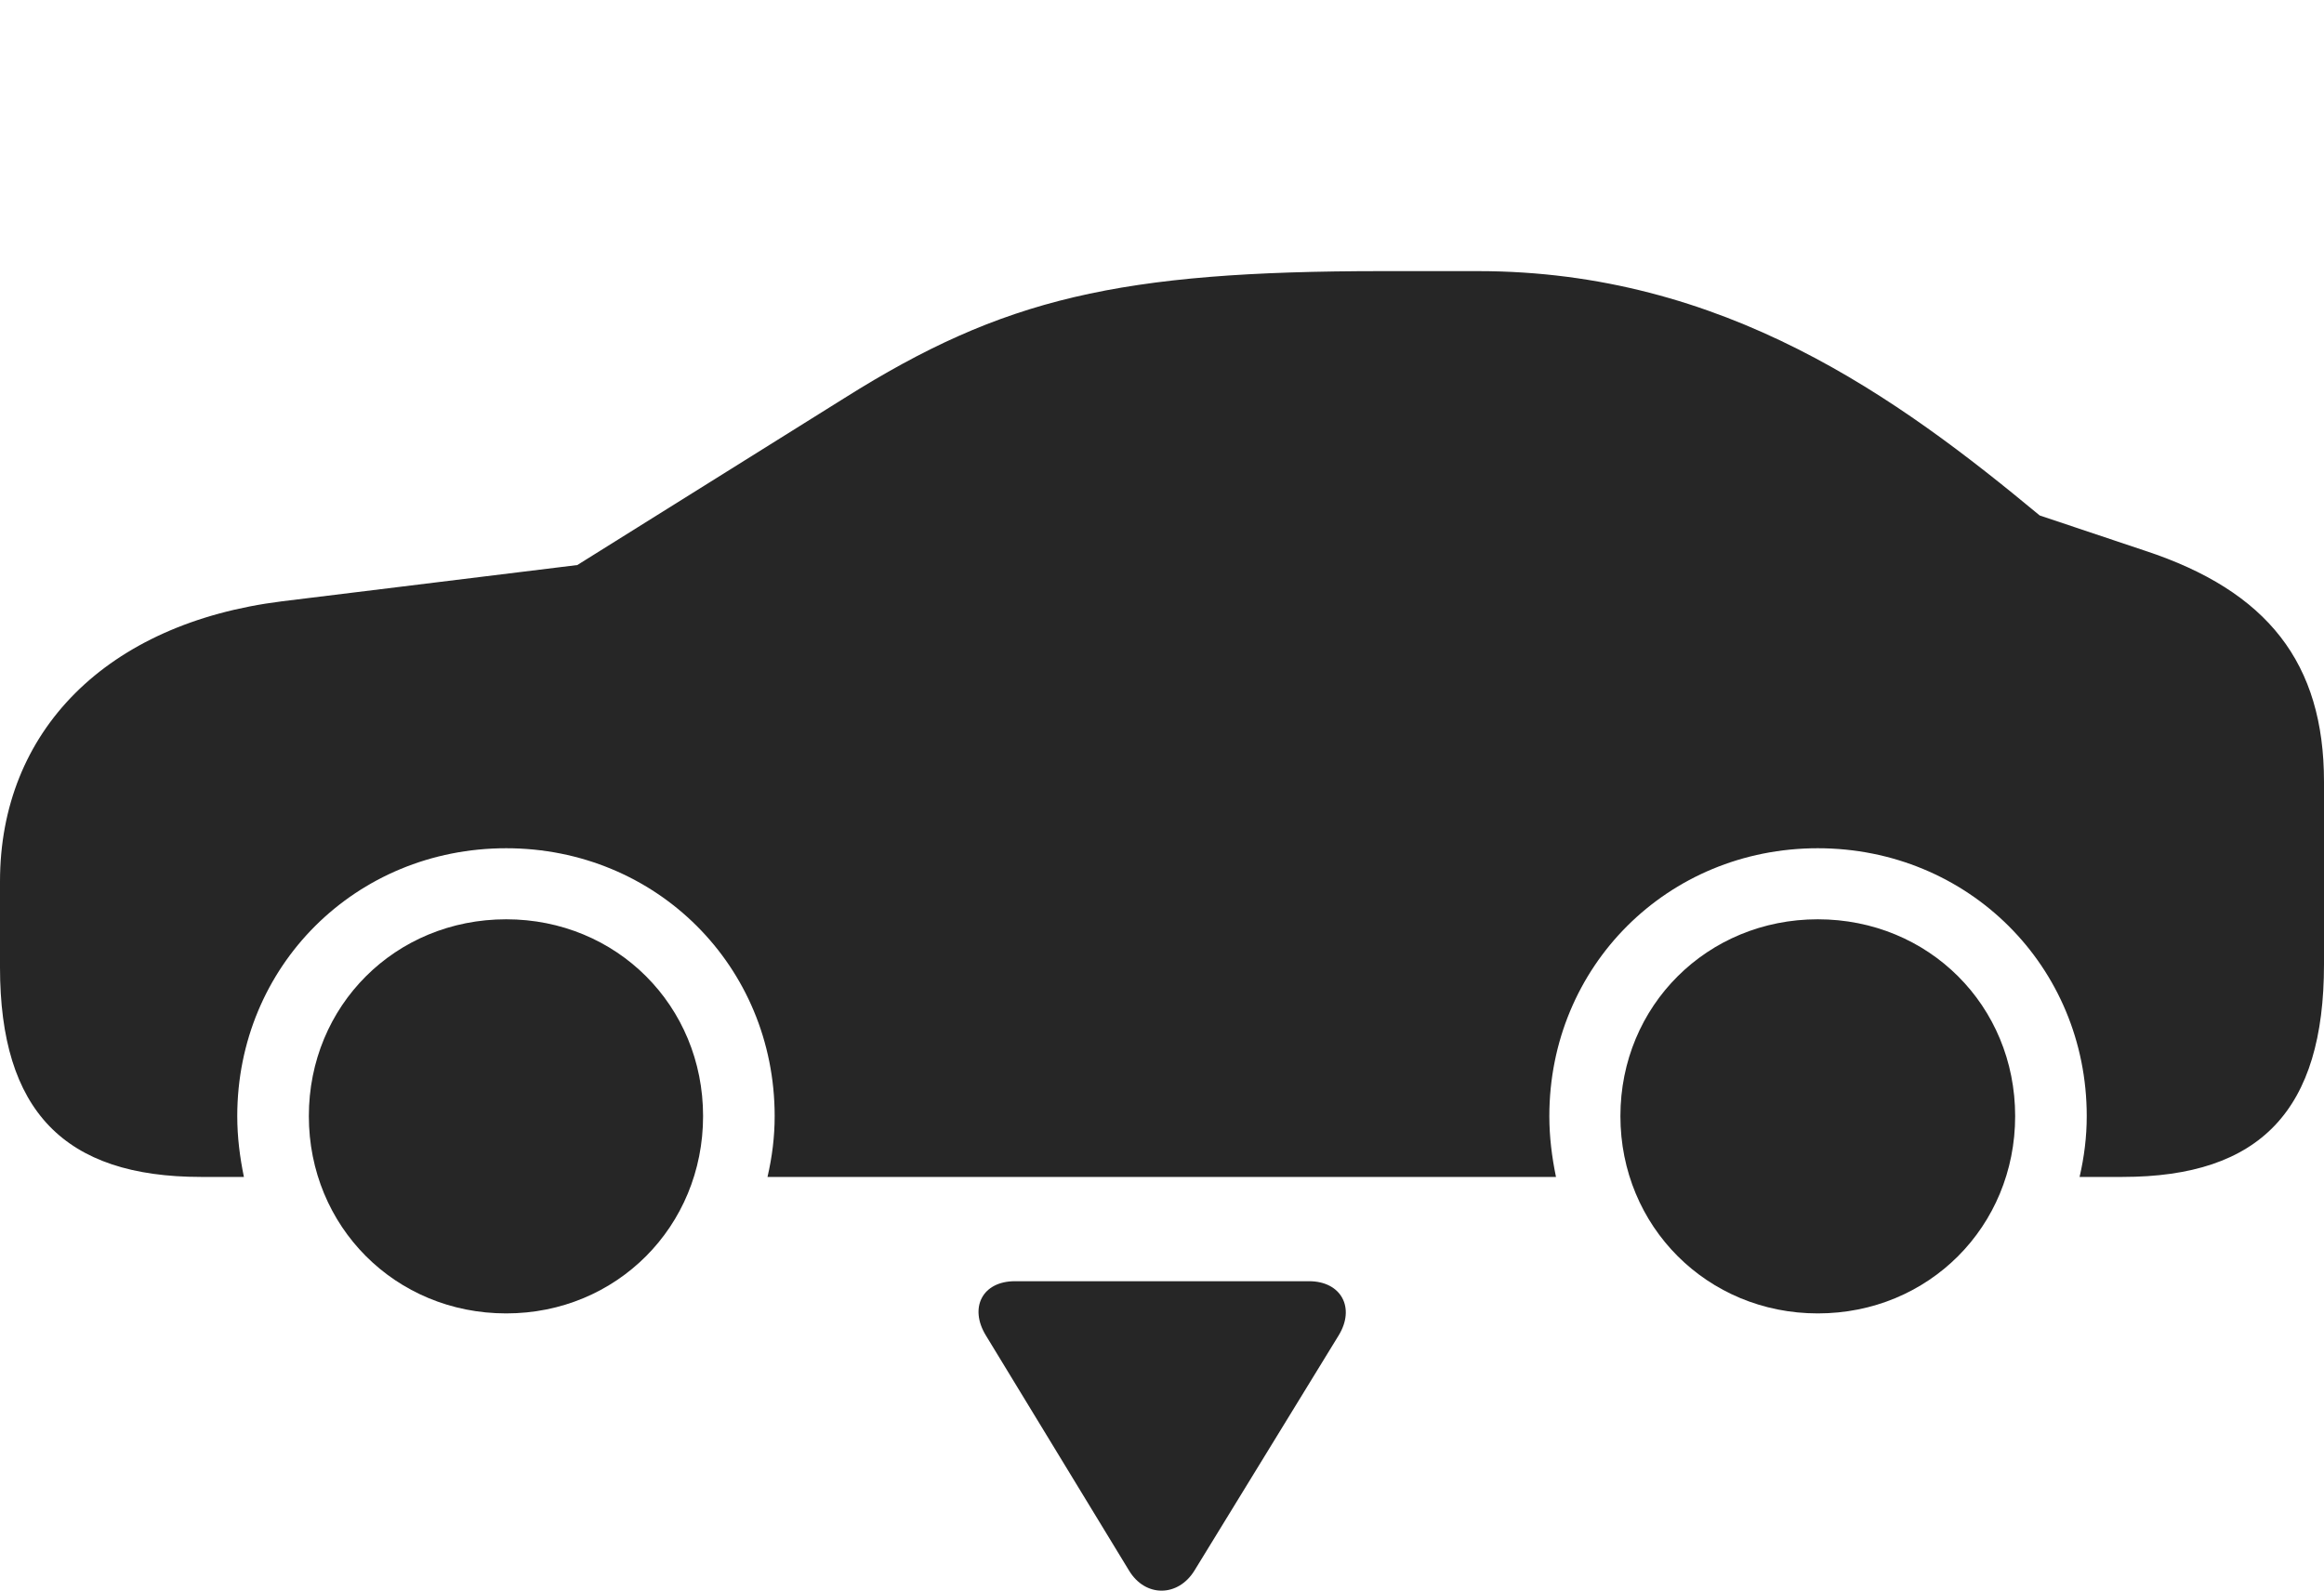 <?xml version="1.0" encoding="UTF-8"?>
<!--Generator: Apple Native CoreSVG 326-->
<!DOCTYPE svg
PUBLIC "-//W3C//DTD SVG 1.1//EN"
       "http://www.w3.org/Graphics/SVG/1.1/DTD/svg11.dtd">
<svg version="1.1" xmlns="http://www.w3.org/2000/svg" xmlns:xlink="http://www.w3.org/1999/xlink" viewBox="0 0 1136.25 777.938">
 <g>
  <rect height="777.938" opacity="0" width="1136.25" x="0" y="0"/>
  <path d="M98.25 575.594L119.25 575.594C117.25 565.844 116 556.094 116 545.844C116 472.594 173.75 414.844 247.5 414.844C321 414.844 378.75 472.594 378.75 545.844C378.75 556.094 377.5 565.844 375.25 575.594L760.75 575.594C758.75 565.844 757.5 556.094 757.5 545.844C757.5 472.594 815.25 414.844 888.75 414.844C962.25 414.844 1020.25 472.594 1020.25 545.844C1020.25 556.094 1019 565.844 1016.75 575.594L1037.75 575.594C1105.25 575.594 1136.25 542.844 1136.25 471.594L1136.25 382.344C1136.25 324.344 1108.75 289.094 1048.75 269.344L997.25 252.094C928 194.594 843 132.594 722.5 132.594L676 132.594C547 132.594 490.5 145.844 413 194.594L282.25 276.344L137.75 294.094C52 304.844 0 357.594 0 431.094L0 473.094C0 543.344 31.5 575.594 98.25 575.594ZM247.5 642.344C301.5 642.344 343.75 599.844 343.75 545.844C343.75 491.844 301.5 449.594 247.5 449.594C193.25 449.594 151 491.844 151 545.844C151 599.844 193.25 642.344 247.5 642.344ZM888.75 642.344C943 642.344 985.25 599.844 985.25 545.844C985.25 491.844 943 449.594 888.75 449.594C834.75 449.594 792.25 491.844 792.25 545.844C792.25 599.844 834.75 642.344 888.75 642.344Z" fill="black" fill-opacity="0.85"/>
  <path d="M496.25 626.594C480.25 626.594 473.75 639.594 482 653.094L552 768.094C560 781.344 576 781.094 584 768.094L654.5 653.094C662.75 639.594 655.75 626.594 640 626.594Z" fill="black" fill-opacity="0.85"/>
 </g>
</svg>
